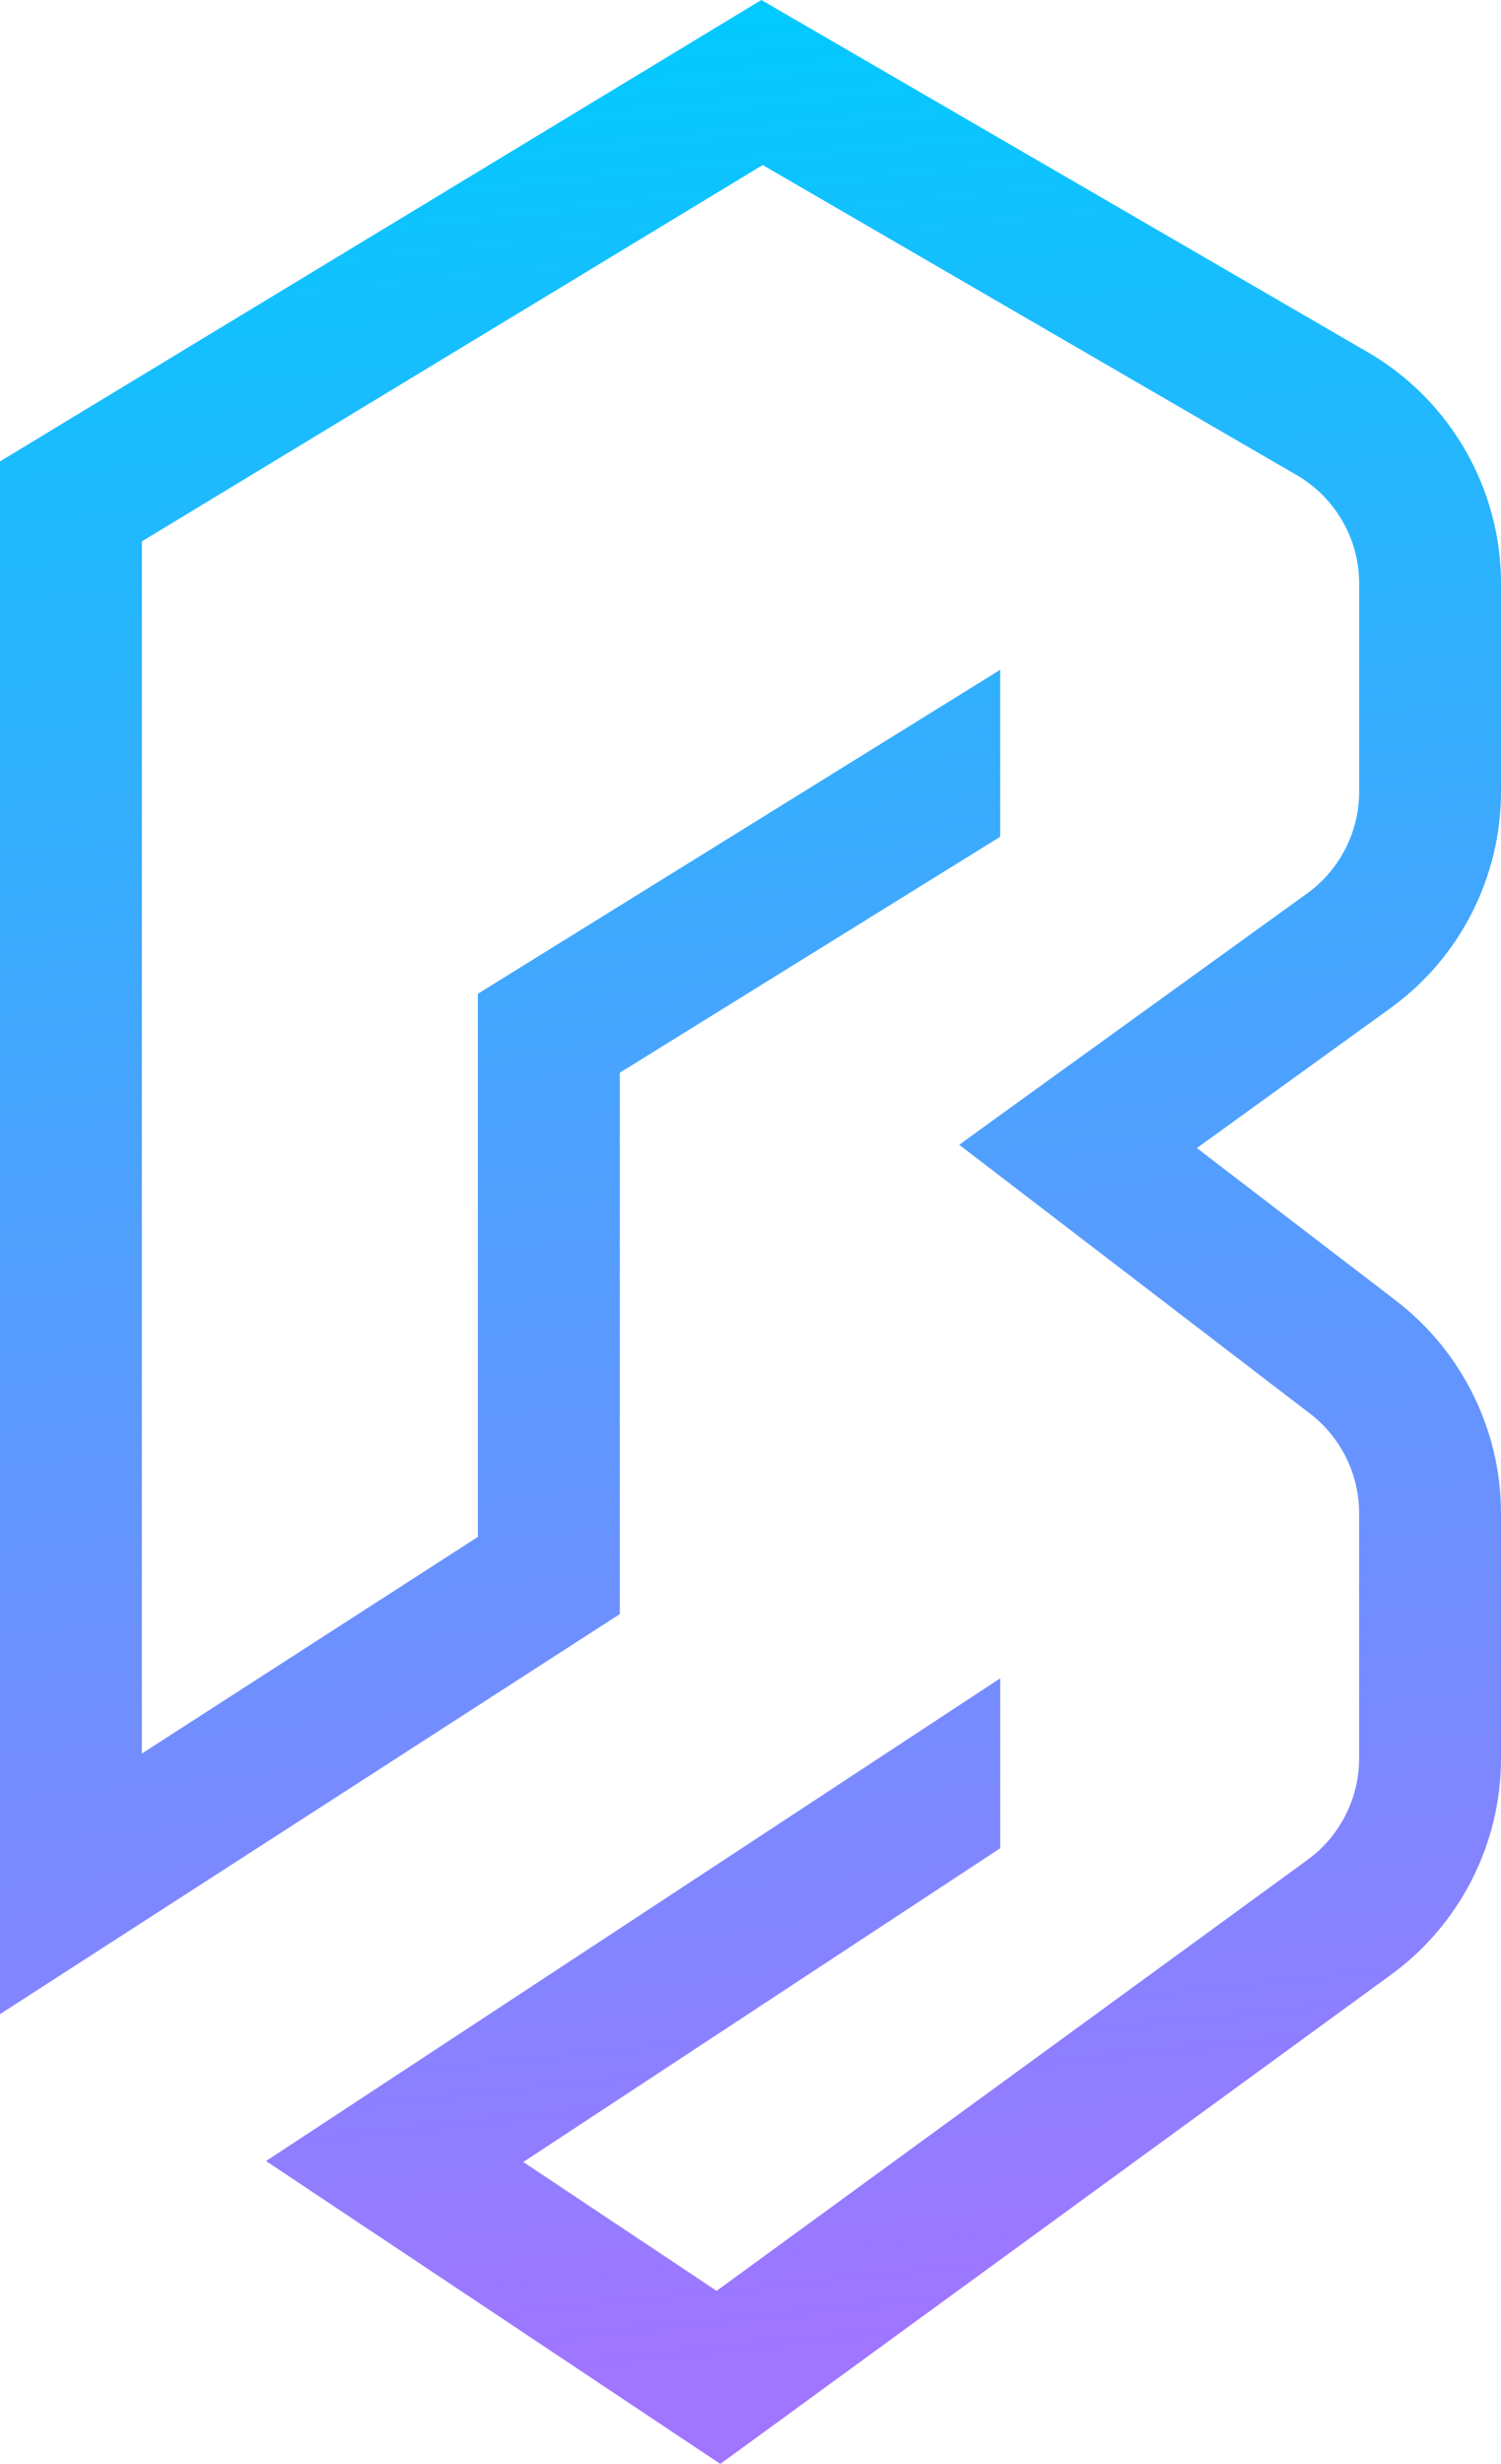 <?xml version="1.0" encoding="UTF-8"?>
<svg id="Layer_1" data-name="Layer 1" xmlns="http://www.w3.org/2000/svg" xmlns:xlink="http://www.w3.org/1999/xlink" viewBox="0 0 366.54 601.53">
  <defs>
    <style>
      .cls-1 {
        fill: url(#linear-gradient);
        stroke-width: 0px;
      }
    </style>
    <linearGradient id="linear-gradient" x1="150.59" y1="-.53" x2="209.87" y2="572.58" gradientUnits="userSpaceOnUse">
      <stop offset="0" stop-color="#00cafe"/>
      <stop offset="1" stop-color="#a075ff"/>
    </linearGradient>
  </defs>
  <path class="cls-1" d="m339.57,246.11l-47.3,34.18,48.78,37.38c15.94,12.27,25.49,31.55,25.49,51.7v60c0,20.76-9.98,40.38-26.73,52.65l-163.91,119.52-110.93-73.94,179.28-117.85v41.48l-116.47,76.61,47.21,31.46,144.39-105.3c7.83-5.73,12.51-14.94,12.51-24.63v-60c0-9.4-4.44-18.47-11.93-24.2l-75.7-58-10.02-7.68,10.02-7.26,75.04-54.18c7.88-5.73,12.6-14.94,12.6-24.73v-50.93c0-10.79-5.82-20.91-15.18-26.35L186.25,40.29,34.65,132.17v295.94l82.05-52.89v-132.6l127.54-79.09v40.76l-92.89,57.61v132.17L0,491.74V112.65L185.92,0l148.21,86.06c20,11.65,32.41,33.22,32.41,56.32v50.93c0,20.86-10.07,40.62-26.97,52.79Z"/>
</svg>